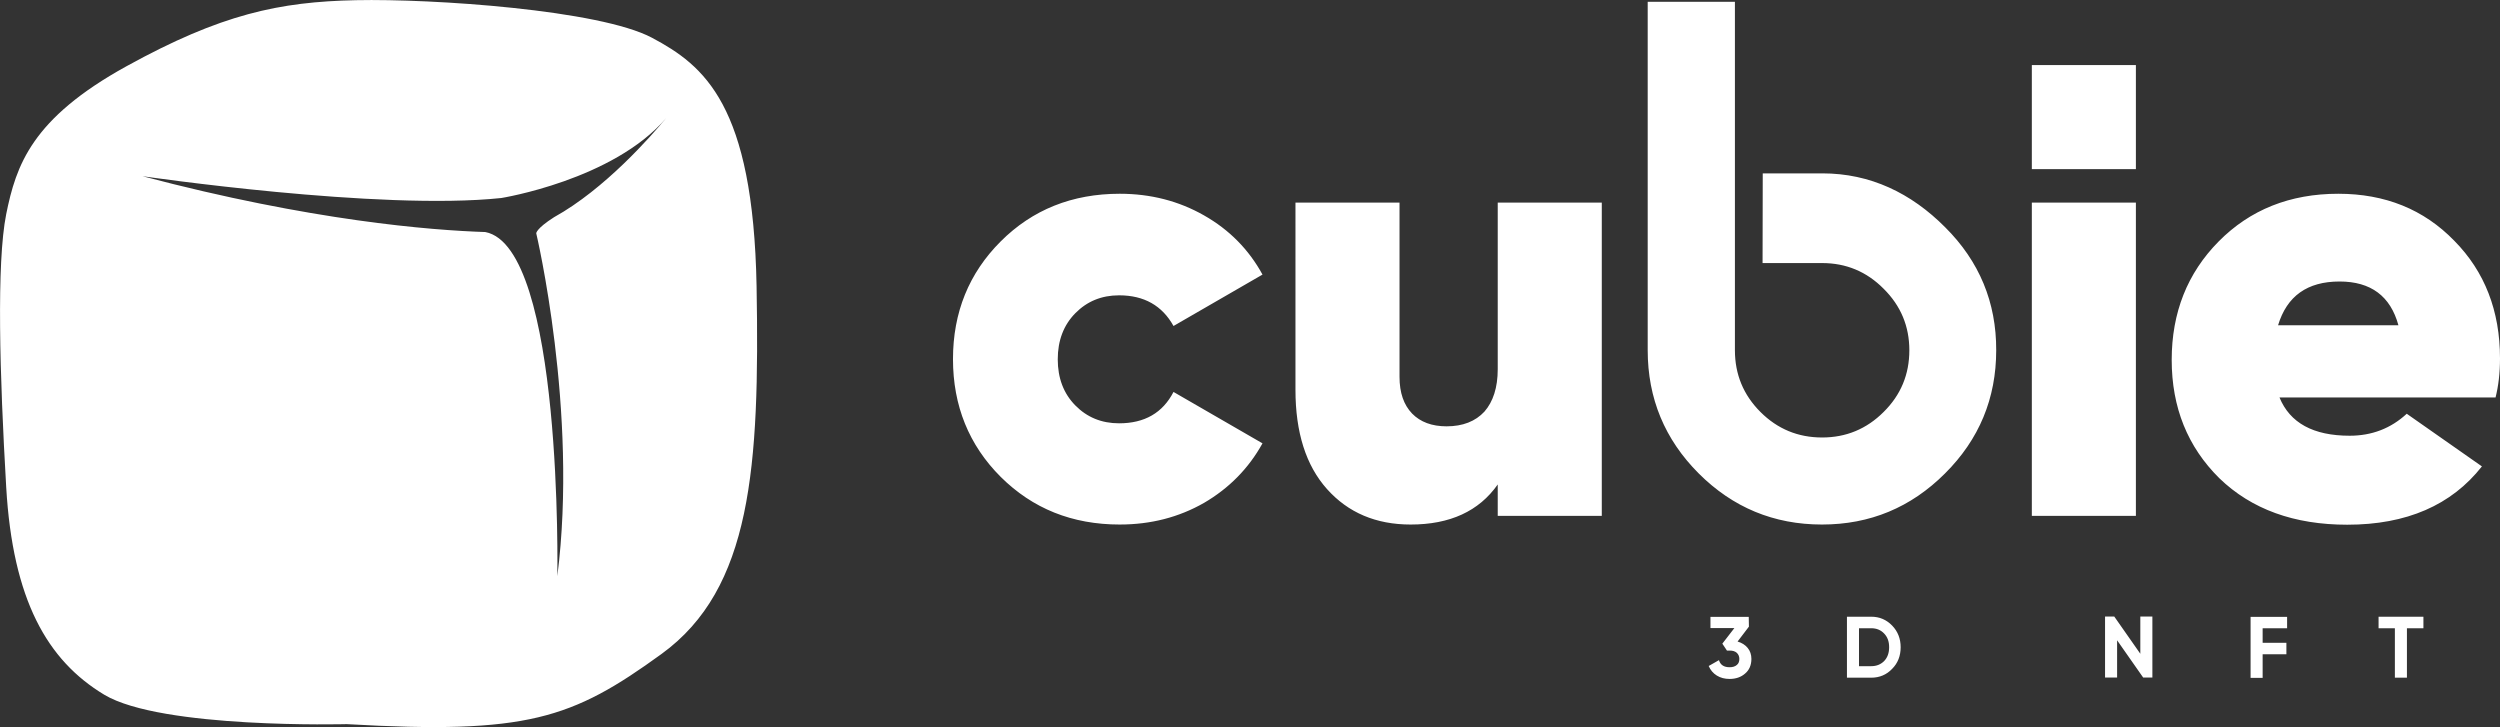 <svg xmlns="http://www.w3.org/2000/svg" viewBox="0 0 1410.3 410.2" xmlns:v="https://vecta.io/nano" fill="#fff"><rect x="0" y="0" width="1410.3" height="410.2" fill="#333333" stroke="none"/><path d="M631.7 295.9c-26.9 0-49.2-9-67.2-26.9-17.9-17.9-26.9-40.1-26.9-66.4 0-26.4 9-48.5 26.9-66.4s40.3-26.9 67.2-26.9c17.4 0 33.3 4.1 47.5 12.2 14.3 8.1 25.3 19.3 33 33.4l-50.2 29c-6.4-11.5-16.6-17.3-30.7-17.3-9.9 0-18.1 3.4-24.7 10.1s-9.9 15.4-9.9 26 3.3 19.3 9.9 26 14.8 10.1 24.7 10.1c14.4 0 24.6-5.9 30.7-17.7l50.2 29c-7.8 14.1-18.8 25.3-33 33.6-14.2 8.1-30 12.2-47.5 12.2h0zm213.2-87.6v-94h58.7V291h-58.7v-17.7c-10.6 15.1-27 22.6-49.1 22.6-19.6 0-35.3-6.7-47.2-20s-17.8-32-17.8-56V114.3h58.7v98.3c0 9 2.4 15.8 7.1 20.7 4.7 4.8 11.2 7.2 19.4 7.2 9.2 0 16.3-2.8 21.4-8.3 4.9-5.6 7.5-13.6 7.5-23.9h0zm360 82.7h-58.7V114.3h58.7V291zm202.9-66.8h-121.9c5.9 14.4 19.1 21.6 39.6 21.6 12.5 0 23.2-4.1 32.2-12.4l42.4 29.7c-17.2 21.9-42.5 32.9-76 32.9-29.9 0-54-8.7-72.1-26.2-17.9-17.7-26.9-39.9-26.9-66.8 0-26.6 8.8-48.9 26.5-66.8s40.2-26.9 67.5-26.9c26.4 0 48.2 8.8 65.4 26.5 17.2 17.4 25.8 39.6 25.8 66.4 0 8.3-.9 15.6-2.5 22h0zm-122.7-40.7h67.9c-4.5-16.5-15.6-24.7-33.2-24.7-18.2 0-29.7 8.2-34.7 24.7h0zM1146.2 36.7h58.7v58.7h-58.7V36.7zm-48.9 91.5c-19.2-19.3-42.2-30.4-69.3-30.4h-33.6l-.1 50.6h33.6c13.5 0 25.1 4.8 34.7 14.5 9.7 9.6 14.5 21.2 14.5 34.7 0 13.6-4.8 25.2-14.5 34.8-9.6 9.6-21.2 14.4-34.7 14.4-13.6 0-25.2-4.8-34.8-14.4s-14.4-21.2-14.4-34.8V1h-49.2v196.6c0 27.1 9.6 50.3 28.8 69.5s42.4 28.8 69.5 28.8 50.2-9.6 69.4-28.8c19.3-19.2 28.9-42.4 28.9-69.5.1-27-9.5-50.2-28.8-69.4h0zM986.6 353.5l-6.4 8.4c2.4.7 4.3 1.9 5.7 3.6s2.1 3.8 2.1 6.2c0 3.5-1.2 6.3-3.6 8.3-2.3 2-5.2 3-8.7 3-2.7 0-5.1-.6-7.2-1.9s-3.6-3.1-4.6-5.4l5.8-3.3c.8 2.7 2.8 4 6 4 1.7 0 3.1-.4 4.1-1.3 1-.8 1.4-2 1.4-3.4s-.5-2.5-1.4-3.4c-1-.9-2.3-1.3-4.1-1.3h-1.5l-2.6-3.9 6.8-8.8h-13.5V348h21.6l.1 5.5h0zm55.3-5.6h13.7c4.7 0 8.6 1.7 11.8 5s4.8 7.4 4.8 12.2c0 4.9-1.6 9-4.8 12.2-3.1 3.3-7.1 5-11.8 5h-13.7v-34.4h0zm6.8 27.9h6.9c3 0 5.4-1 7.3-2.9 1.9-2 2.8-4.6 2.8-7.8s-.9-5.7-2.8-7.7-4.3-3-7.3-3h-6.9v21.4zm158.7-7v-21h6.8v34.4h-5.2l-14.7-21v21h-6.8v-34.4h5.2l14.7 21zm82.8-20.9v6.5h-13.8v8.2h13.4v6.5h-13.4v13.3h-6.8V348h20.6v-.1zm51.6 0h25.3v6.5h-9.3v27.9h-6.8v-27.9h-9.2v-6.5zm-915-186.5c-1.9-102.3-29.5-124.4-59-140.1S244.2-.8 200.9.1 124.8 7.9 71.3 37.4 9.1 93.2 3.5 120.8c-5.5 27.7-3.7 90.4 0 154s23.1 97.7 55.3 117.1c32.3 19.4 136.8 16.6 136.8 16.6 101.6 5.8 126.9-2.8 177.6-39.6s55.4-105.1 53.6-207.5h0zm-114.2-38.9c-10.2 6.5-10.1 9.1-10.1 9.1s23.8 100.3 11.9 193.4c0 0 3.3-185.6-40.6-194.1h0c-30.6-1-98-6.3-193.4-31.5 0 0 133.9 19.6 202.4 12.3 0 0 63.1-10.1 93-45.1 1.5-1.8 2.4-2.9 2.7-3.4 0-.1.1-.1.1-.2 0 0 0 .1-.1.2-.9 1.1-1.8 2.3-2.7 3.4-8.5 10.2-34.5 40-63.2 55.9h0z"/></svg>